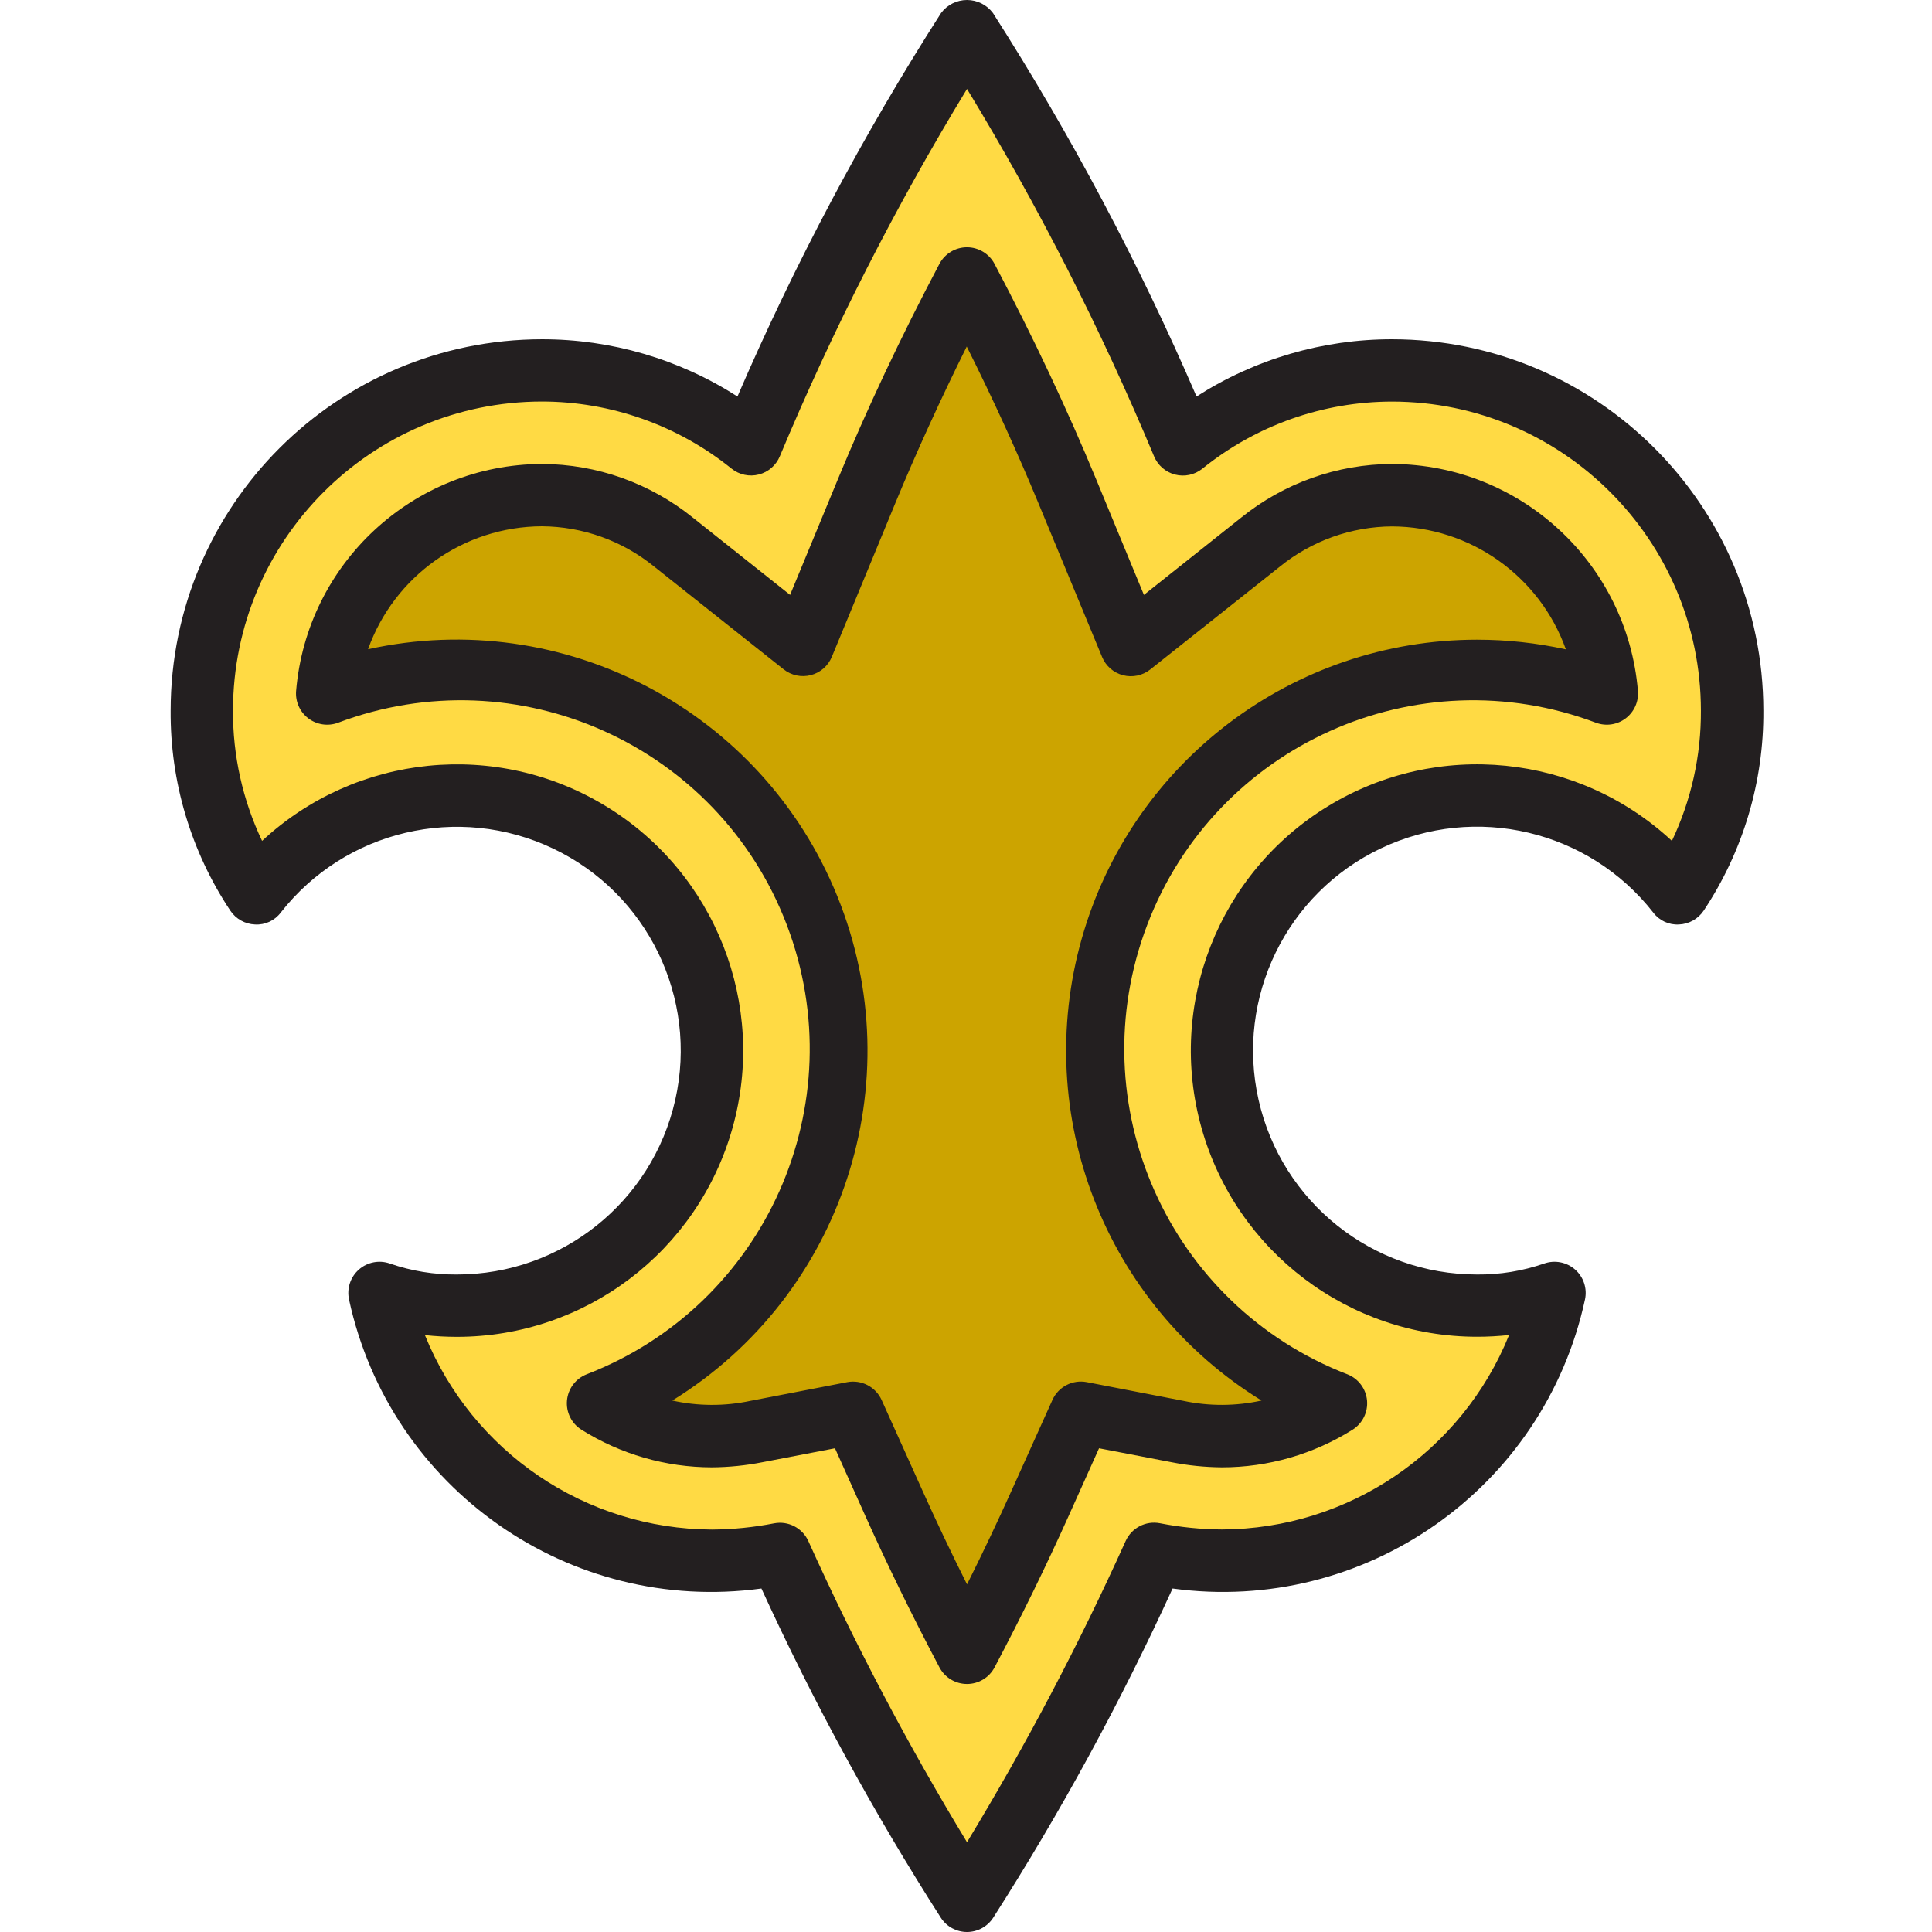 <svg height="495pt" viewBox="-43 0 495 495.787" width="495pt" xmlns="http://www.w3.org/2000/svg"><path d="m401.117 182.332c.125 16.68-4.734 33.016-13.961 46.914-18.879-24.082-51.93-31.863-79.57-18.738-27.641 13.125-42.496 43.656-35.766 73.508 6.73 29.852 33.246 51.051 63.848 51.047 6.754.051 13.469-1.059 19.848-3.273-8.73 40.121-44.242 68.734-85.305 68.727-5.859-.027-11.703-.613-17.453-1.742-13.805 30.805-29.848 60.555-48 89.016-18.156-28.461-34.199-58.211-48-89.016-5.754 1.129-11.598 1.715-17.457 1.742-41.062.008-76.574-28.605-85.305-68.727 6.379 2.215 13.094 3.324 19.848 3.273 30.617.02 57.156-21.184 63.895-51.051 6.738-29.863-8.125-60.41-35.781-73.539-27.66-13.129-60.723-5.332-79.602 18.773-9.227-13.898-14.086-30.234-13.961-46.914-.012-48.203 39.07-87.285 87.273-87.27 19.527.047 38.457 6.742 53.672 18.984 15.363-36.957 33.906-72.508 55.418-106.258 21.508 33.75 40.051 69.301 55.414 106.258 15.215-12.242 34.145-18.938 53.672-18.984 48.203-.016 87.285 39.066 87.273 87.27zm0 0" fill="#ffda44"/><path d="m162.691 165.535 16.223-39.266c8.441-20.441 17.602-39.199 25.832-54.816 8.273 15.672 17.434 34.398 25.852 54.816l16.223 39.266 33.266-26.402c9.555-7.73 21.465-11.977 33.758-12.039 28.82.035 52.789 22.18 55.105 50.902-50.027-18.18-105.387 7.133-124.367 56.859-18.98 49.727 5.438 105.484 54.855 125.262-8.758 5.5-18.887 8.422-29.227 8.434-3.84-.031-7.672-.426-11.438-1.176l-24.84-4.754-10.402 23.062c-6.312 14.066-12.801 27.074-18.809 38.465-6.016-11.391-12.496-24.398-18.809-38.453l-10.398-23.074-24.848 4.754c-3.77.75-7.598 1.145-11.441 1.176-10.34-.012-20.465-2.934-29.223-8.434 49.418-19.777 73.836-75.535 54.855-125.262-18.98-49.727-74.34-75.039-124.367-56.859 2.316-28.723 26.285-50.867 55.105-50.902 12.293.062 24.199 4.309 33.758 12.039l33.266 26.402" fill="#cca400"/><g fill="#231f20"><path d="m313.844 87.062c-17.789-.016-35.211 5.082-50.184 14.688-14.734-34.156-32.203-67.062-52.238-98.402-1.57-2.105-4.039-3.348-6.664-3.348-2.629 0-5.098 1.242-6.664 3.348-20.039 31.34-37.508 64.246-52.242 98.402-14.973-9.605-32.395-14.703-50.184-14.688-52.59.062-95.211 42.68-95.273 95.27-.129 18.273 5.207 36.164 15.328 51.379 1.43 2.121 3.781 3.43 6.336 3.527 2.57.152 5.043-.992 6.586-3.047 16.57-21.145 45.578-27.98 69.844-16.461s37.305 38.316 31.398 64.52-29.184 44.816-56.043 44.812c-5.836.051-11.641-.895-17.16-2.801-2.734-.977-5.785-.395-7.969 1.52-2.184 1.918-3.156 4.863-2.543 7.703 10.496 48.566 56.602 80.875 105.832 74.16 13.367 29.234 28.766 57.492 46.09 84.57 1.48 2.23 3.984 3.574 6.664 3.574 2.68 0 5.18-1.344 6.664-3.574 17.32-27.078 32.719-55.336 46.086-84.57 49.23 6.715 95.336-25.594 105.832-74.16.613-2.84-.359-5.785-2.543-7.703-2.184-1.914-5.234-2.496-7.969-1.52-5.52 1.906-11.32 2.852-17.16 2.801-26.875.02-50.176-18.594-56.09-44.812s7.137-53.031 31.418-64.555c24.281-11.52 53.305-4.668 69.871 16.496 1.547 2.055 4.02 3.199 6.586 3.047 2.555-.098 4.906-1.406 6.336-3.527 10.121-15.215 15.457-33.105 15.328-51.379-.062-52.59-42.68-95.207-95.273-95.27zm71.809 128.727c-24.109-22.406-60.18-26.039-88.27-8.891-28.094 17.148-41.348 50.891-32.438 82.574 8.91 31.684 37.809 53.574 70.723 53.566 2.738 0 5.477-.148 8.199-.449-12.145 30.043-41.25 49.762-73.656 49.902-5.355-.031-10.695-.57-15.949-1.598-3.641-.699-7.281 1.195-8.801 4.574-11.992 26.562-25.586 52.367-40.703 77.281-15.129-24.902-28.723-50.699-40.707-77.258-1.52-3.379-5.16-5.27-8.797-4.574-5.258 1.031-10.598 1.566-15.953 1.598-32.406-.141-61.512-19.859-73.656-49.902 2.723.301 5.461.449 8.199.449 32.914.004 61.812-21.883 70.727-53.57 8.91-31.684-4.344-65.426-32.434-82.578-28.09-17.152-64.164-13.527-88.277 8.875-4.977-10.457-7.527-21.898-7.465-33.48.051-43.758 35.512-79.223 79.273-79.27 17.727.016 34.91 6.105 48.695 17.246 1.965 1.562 4.551 2.109 6.98 1.48 2.434-.629 4.426-2.359 5.387-4.68 13.625-32.582 29.68-64.09 48.027-94.266 18.34 30.18 34.383 61.695 48 94.281.961 2.32 2.953 4.055 5.383 4.684 2.434.629 5.02.078 6.984-1.484 13.785-11.141 30.969-17.227 48.695-17.246 43.762.047 79.223 35.512 79.273 79.27.066 11.574-2.477 23.012-7.441 33.465zm0 0"/><path d="m313.844 119.062c-14.105.055-27.77 4.914-38.742 13.773l-24.945 19.824-12.168-29.445c-7.441-18.035-16.25-36.707-26.168-55.496-1.387-2.621-4.109-4.262-7.074-4.262-2.961 0-5.684 1.641-7.07 4.262-9.863 18.68-18.664 37.352-26.152 55.496l-12.168 29.445-24.945-19.824c-10.973-8.859-24.637-13.719-38.742-13.773-32.953.137-60.34 25.438-63.078 58.277-.215 2.715.961 5.348 3.125 6.996 2.164 1.648 5.02 2.086 7.578 1.156 46.117-17.41 97.629 5.758 115.203 51.812 17.574 46.059-5.41 97.652-51.402 115.391-2.797 1.117-4.727 3.715-4.992 6.715-.266 3 1.172 5.895 3.727 7.492 10.031 6.293 21.629 9.637 33.473 9.648 4.344-.035 8.68-.473 12.941-1.312l18.633-3.578 7.777 17.32c5.727 12.746 12.129 25.832 19.031 38.906 1.387 2.621 4.109 4.258 7.074 4.258 2.961 0 5.684-1.637 7.07-4.258 6.887-13.035 13.289-26.129 19.031-38.914l7.777-17.312 18.625 3.578c4.266.84 8.602 1.277 12.949 1.312 11.844-.012 23.441-3.355 33.473-9.648 2.555-1.598 3.992-4.492 3.727-7.492s-2.195-5.598-4.988-6.715c-45.996-17.738-68.98-69.332-51.406-115.391 17.574-46.055 69.086-69.223 115.203-51.812 2.559.93 5.414.492 7.578-1.156 2.164-1.648 3.344-4.281 3.129-6.996-2.742-32.84-30.129-58.141-63.082-58.277zm21.824 45.094c-47.172.004-88.605 31.328-101.465 76.711-12.863 45.387 5.98 93.789 46.137 118.539-6.605 1.457-13.445 1.484-20.062.078l-24.801-4.801c-3.641-.695-7.281 1.199-8.801 4.578l-10.398 23.07c-3.594 8-7.441 16.105-11.512 24.25-4.082-8.152-7.938-16.273-11.512-24.234l-10.402-23.078c-1.531-3.371-5.16-5.262-8.801-4.586l-24.855 4.801c-6.613 1.41-13.453 1.383-20.055-.078 43.773-27.027 61.672-81.684 42.359-129.367-19.309-47.684-70.195-74.484-120.441-63.434 6.742-18.848 24.559-31.461 44.578-31.551 10.492.059 20.648 3.691 28.801 10.305l33.262 26.398c1.965 1.566 4.555 2.117 6.988 1.488s4.43-2.367 5.387-4.688l16.219-39.273c5.465-13.223 11.641-26.742 18.398-40.359 6.832 13.664 13.016 27.199 18.457 40.359l16.273 39.305c.957 2.32 2.953 4.059 5.387 4.688s5.023.078 6.988-1.488l33.262-26.398c8.148-6.609 18.309-10.246 28.801-10.305 20.02.09 37.836 12.703 44.578 31.551-7.477-1.648-15.113-2.48-22.77-2.48zm0 0"/></g></svg>